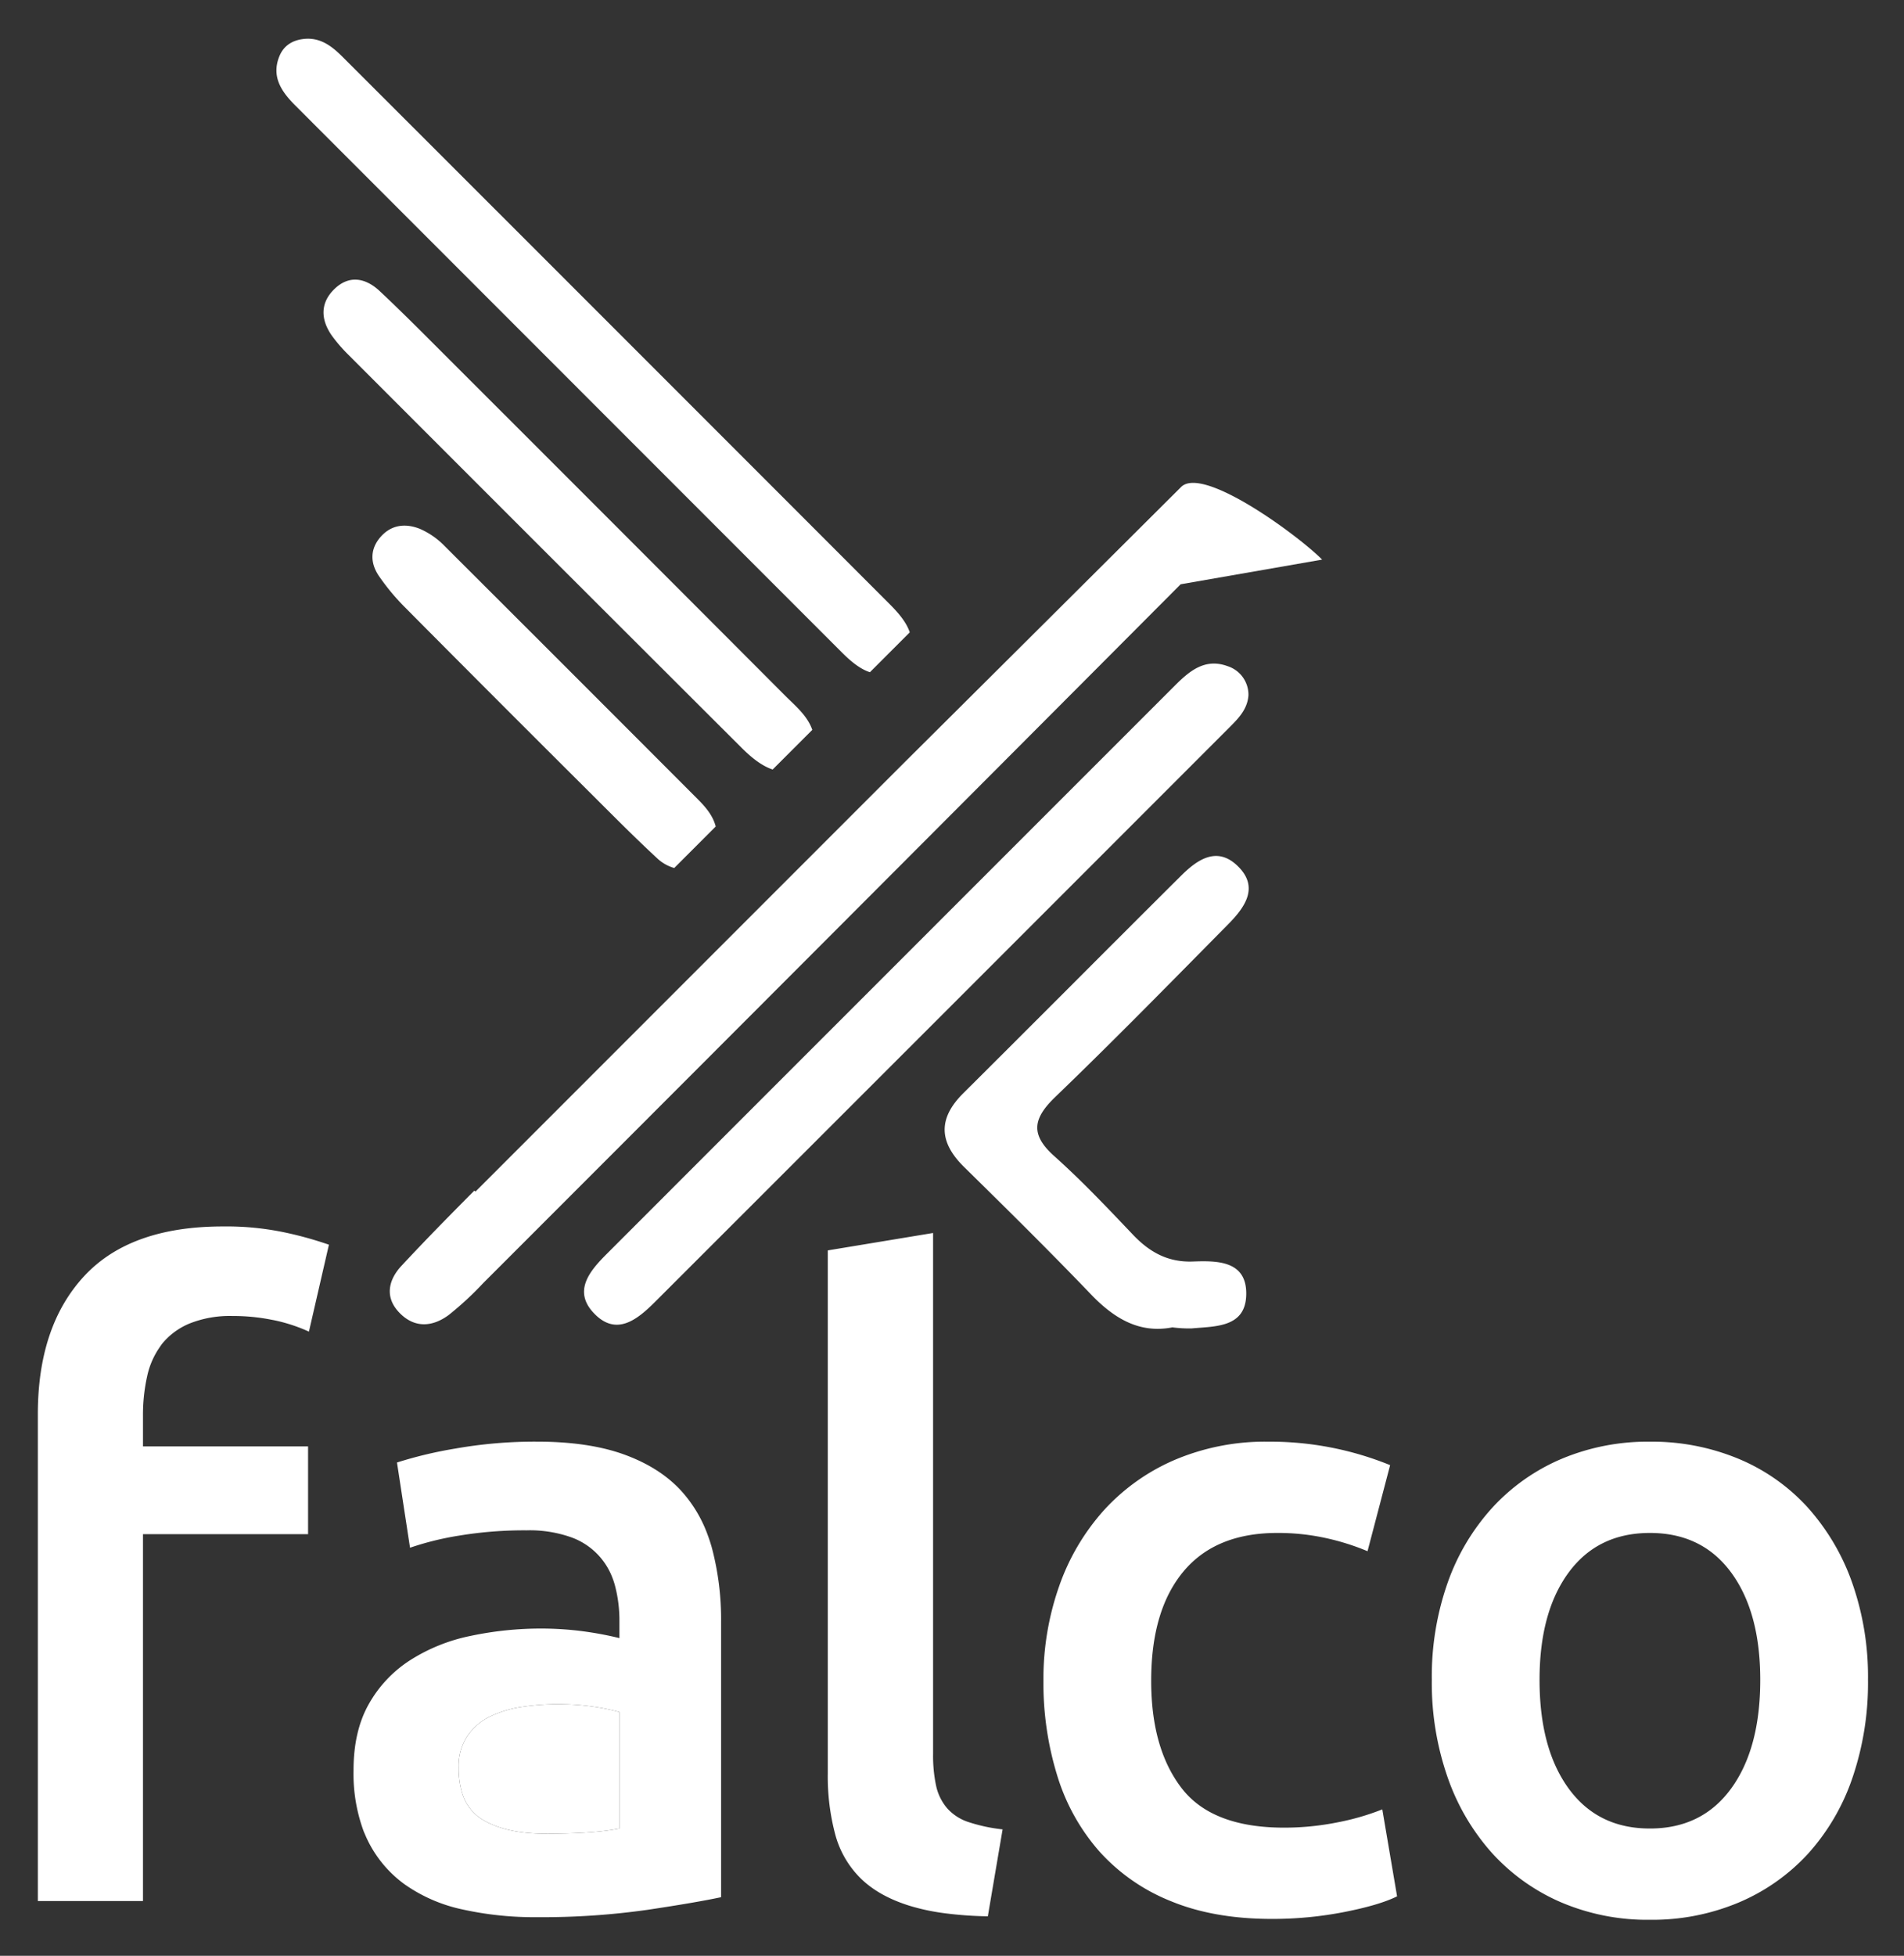 <svg xmlns="http://www.w3.org/2000/svg" role="img" viewBox="-3.83 -4.83 599.16 615.16"><rect x="-3.83" y="-4.83" width="599.16" height="615.16" fill="#333333" stroke="none"/><defs><style>.cls-1{fill:#fff}</style></defs><path d="M145.783 369.972l-.332-.331c-7.76 7.786-15.47 15.625-22.952 23.672-3.943 4.24-5.399 9.63-.853 14.527 4.757 5.126 10.489 4.816 15.74.926a100.592 100.592 0 0 0 10.838-10.02q109.839-109.803 219.482-219.804l44.519-7.759c-7.266-7.375-37.492-29.704-44.38-22.84q-43.25 43.082-86.549 86.117z" class="cls-1"/><path d="M365.875 210.816q-89.372 89.336-178.721 178.696c-5.272 5.274-10.716 11.56-4.252 18.531 7.134 7.695 13.818 2.185 19.476-3.468q90.348-90.26 180.639-180.577c2.862-2.862 5.72-5.749 6.021-10.152a9.448 9.448 0 0 0-6.64-9.175c-7.091-2.564-11.96 1.585-16.523 6.145zm-104.808-10.467c2.71 2.71 5.7 5.249 8.853 6.251l12.533-12.533c-1.017-3.163-3.588-6.151-6.296-8.861Q190.199 99.2 104.177 13.259c-3.207-3.206-6.635-6.099-11.602-5.903-3.897.202-7.017 1.867-8.496 5.523-2.615 6.458.728 11.184 5.037 15.496q85.97 85.993 171.951 171.974zm104.036 212.315a41.95 41.95 0 0 0 5.958.34c7.533-.7 17.041-.206 17.28-10.586.246-10.707-9.016-10.753-16.774-10.464-7.88.294-13.66-2.948-18.896-8.455-8.036-8.453-16.078-16.956-24.764-24.719-7.686-6.871-6.593-11.91.402-18.64 18.428-17.73 36.321-36.017 54.301-54.207 5.306-5.37 10.017-11.789 2.865-18.542-6.421-6.064-12.553-1.835-17.6 3.183-22.91 22.78-45.682 45.698-68.594 68.474-8.014 7.965-7.643 15.396.293 23.193 13.442 13.209 26.865 26.447 39.909 40.045 7.314 7.624 15.303 12.392 25.62 10.378zM229.557 230.39c2.791 2.78 6.137 5.62 9.758 6.815l12.476-12.475c-1.582-4.525-5.35-7.545-8.616-10.82q-52.687-52.806-105.47-105.517c-7.287-7.283-14.53-14.618-22.043-21.664-4.416-4.142-9.661-5.207-14.369-.542-4.481 4.44-4.16 9.665-.627 14.64a48.3 48.3 0 0 0 5.28 6.071q61.752 61.8 123.61 123.492zm-46.799 15.002c6.653 6.635 13.272 13.316 20.168 19.693a12.922 12.922 0 0 0 5.416 3.094l13.051-13.05c-.857-3.364-3.09-6.026-5.579-8.519q-39.842-39.914-79.774-79.74a24.366 24.366 0 0 0-7.622-5.311c-4.365-1.79-8.866-1.501-12.336 2.32-3.504 3.86-3.457 8.3-.739 12.362a70.233 70.233 0 0 0 8.57 10.257q29.329 29.54 58.845 58.894zm.407 286.618a70.653 70.653 0 0 0-9.255-.782c-.736-.019-1.47-.038-2.23-.038a76.26 76.26 0 0 0-11.073.82 34.54 34.54 0 0 0-10.117 3.008 18.378 18.378 0 0 0-7.246 6.153 17.184 17.184 0 0 0-2.733 9.98 26.684 26.684 0 0 0 1.036 7.792 14.475 14.475 0 0 0 6.344 8.469q7.382 4.514 19.96 4.512 15.308 0 23.24-1.64V533.65a64.533 64.533 0 0 0-7.926-1.64z" class="cls-1"/><path d="M220.214 482.11c-.4-1.467-.87-2.878-1.381-4.253a41.752 41.752 0 0 0-8.192-13.663q-6.702-7.382-17.91-11.484-11.212-4.1-27.614-4.102a143.645 143.645 0 0 0-25.702 2.189 130.885 130.885 0 0 0-18.32 4.373l4.101 26.796h.002v.008a92.698 92.698 0 0 1 15.586-3.829 125.05 125.05 0 0 1 21.054-1.64 39.076 39.076 0 0 1 14.08 2.188 21.704 21.704 0 0 1 12.995 12.79 24.163 24.163 0 0 1 .811 2.516 42.822 42.822 0 0 1 1.368 10.936v5.468a107.473 107.473 0 0 0-12.85-2.324 102.421 102.421 0 0 0-11.486-.683 107.125 107.125 0 0 0-22.557 2.324 56.191 56.191 0 0 0-19.003 7.655 39.249 39.249 0 0 0-12.988 13.808q-4.786 8.479-4.784 20.78a51.971 51.971 0 0 0 3.245 19.357c.103.256.223.496.33.747.217.504.427 1.013.663 1.498v.002l.002.004a37.338 37.338 0 0 0 11.757 14.219 49.367 49.367 0 0 0 18.183 7.929 104.586 104.586 0 0 0 23.515 2.46 236.318 236.318 0 0 0 34.861-2.324q15.444-2.32 23.105-3.964v-86.676a87.649 87.649 0 0 0-2.871-23.105zm-29.122 88.173q-7.932 1.642-23.24 1.64-12.583 0-19.961-4.511a14.475 14.475 0 0 1-6.344-8.47 26.684 26.684 0 0 1-1.036-7.792 17.184 17.184 0 0 1 2.733-9.98 18.378 18.378 0 0 1 7.246-6.152 34.54 34.54 0 0 1 10.117-3.007 76.26 76.26 0 0 1 11.074-.821c.759 0 1.493.02 2.229.038a70.653 70.653 0 0 1 9.255.783 64.533 64.533 0 0 1 7.927 1.64v36.632zm103.082-6.419a16.143 16.143 0 0 1-3.418-6.971 45.192 45.192 0 0 1-.957-10.118V382.994l-.056.01v-.017l-33.085 5.469v164.602a70.862 70.862 0 0 0 2.323 19.003 30.477 30.477 0 0 0 8.068 13.944q5.741 5.608 15.449 8.613a67.658 67.658 0 0 0 11.014 2.328 118.693 118.693 0 0 0 13.513.96l4.648-27.342a52.217 52.217 0 0 1-10.8-2.325 15.314 15.314 0 0 1-6.7-4.375zm122.768 4.512a84.833 84.833 0 0 1-16.679 1.641q-22.698 0-32.264-12.44-9.574-12.44-9.57-33.769 0-22.147 10.116-34.315 10.112-12.162 29.53-12.167a69.8 69.8 0 0 1 15.449 1.64 75.153 75.153 0 0 1 12.988 4.102l7.109-27.07a100.121 100.121 0 0 0-38.28-7.382 72.95 72.95 0 0 0-29.53 5.742 64.52 64.52 0 0 0-22.284 15.858 70.42 70.42 0 0 0-14.082 23.925 87.748 87.748 0 0 0-4.922 29.667 98.567 98.567 0 0 0 4.375 29.94 64.522 64.522 0 0 0 13.263 23.788 60.327 60.327 0 0 0 22.42 15.585q13.535 5.602 31.854 5.606a117.658 117.658 0 0 0 22.83-2.188q11.075-2.185 16.543-4.921l-4.648-27.344a78.381 78.381 0 0 1-14.218 4.102zm162-75.602a70.427 70.427 0 0 0-14.082-23.65 61.188 61.188 0 0 0-21.737-15.177 71.07 71.07 0 0 0-27.752-5.33 70.045 70.045 0 0 0-27.617 5.33 62.817 62.817 0 0 0-21.736 15.176 69.119 69.119 0 0 0-14.22 23.65 88.836 88.836 0 0 0-5.058 30.76 89.976 89.976 0 0 0 5.059 30.899 70.057 70.057 0 0 0 14.082 23.788 62.999 62.999 0 0 0 21.6 15.312A69.248 69.248 0 0 0 515.37 599a70.251 70.251 0 0 0 28.025-5.468 62.694 62.694 0 0 0 21.738-15.312 68.406 68.406 0 0 0 13.945-23.788A92.343 92.343 0 0 0 584 523.534a88.951 88.951 0 0 0-5.058-30.76zm-38.007 64.939q-9.163 12.58-25.564 12.578-16.407 0-25.566-12.578-9.163-12.574-9.16-34.18 0-21.325 9.16-33.766 9.157-12.44 25.566-12.441 16.405 0 25.564 12.44 9.16 12.446 9.16 33.768 0 21.603-9.16 34.179zM66.317 380.922q-29.26 0-43.747 15.721-14.497 15.726-14.492 43.34V593.1h33.084V477.714h51.951v-27.616H41.162v-9.57a55.91 55.91 0 0 1 1.366-12.714 25.188 25.188 0 0 1 3.875-8.879c.258-.367.496-.752.775-1.1a21.885 21.885 0 0 1 8.748-6.426 34.305 34.305 0 0 1 13.399-2.324 61.931 61.931 0 0 1 12.278 1.178c.326.066.66.116.983.187a52.131 52.131 0 0 1 10.8 3.556l6.29-27.342a114.977 114.977 0 0 0-13.127-3.692 89.213 89.213 0 0 0-20.232-2.05z" class="cls-1"/></svg>